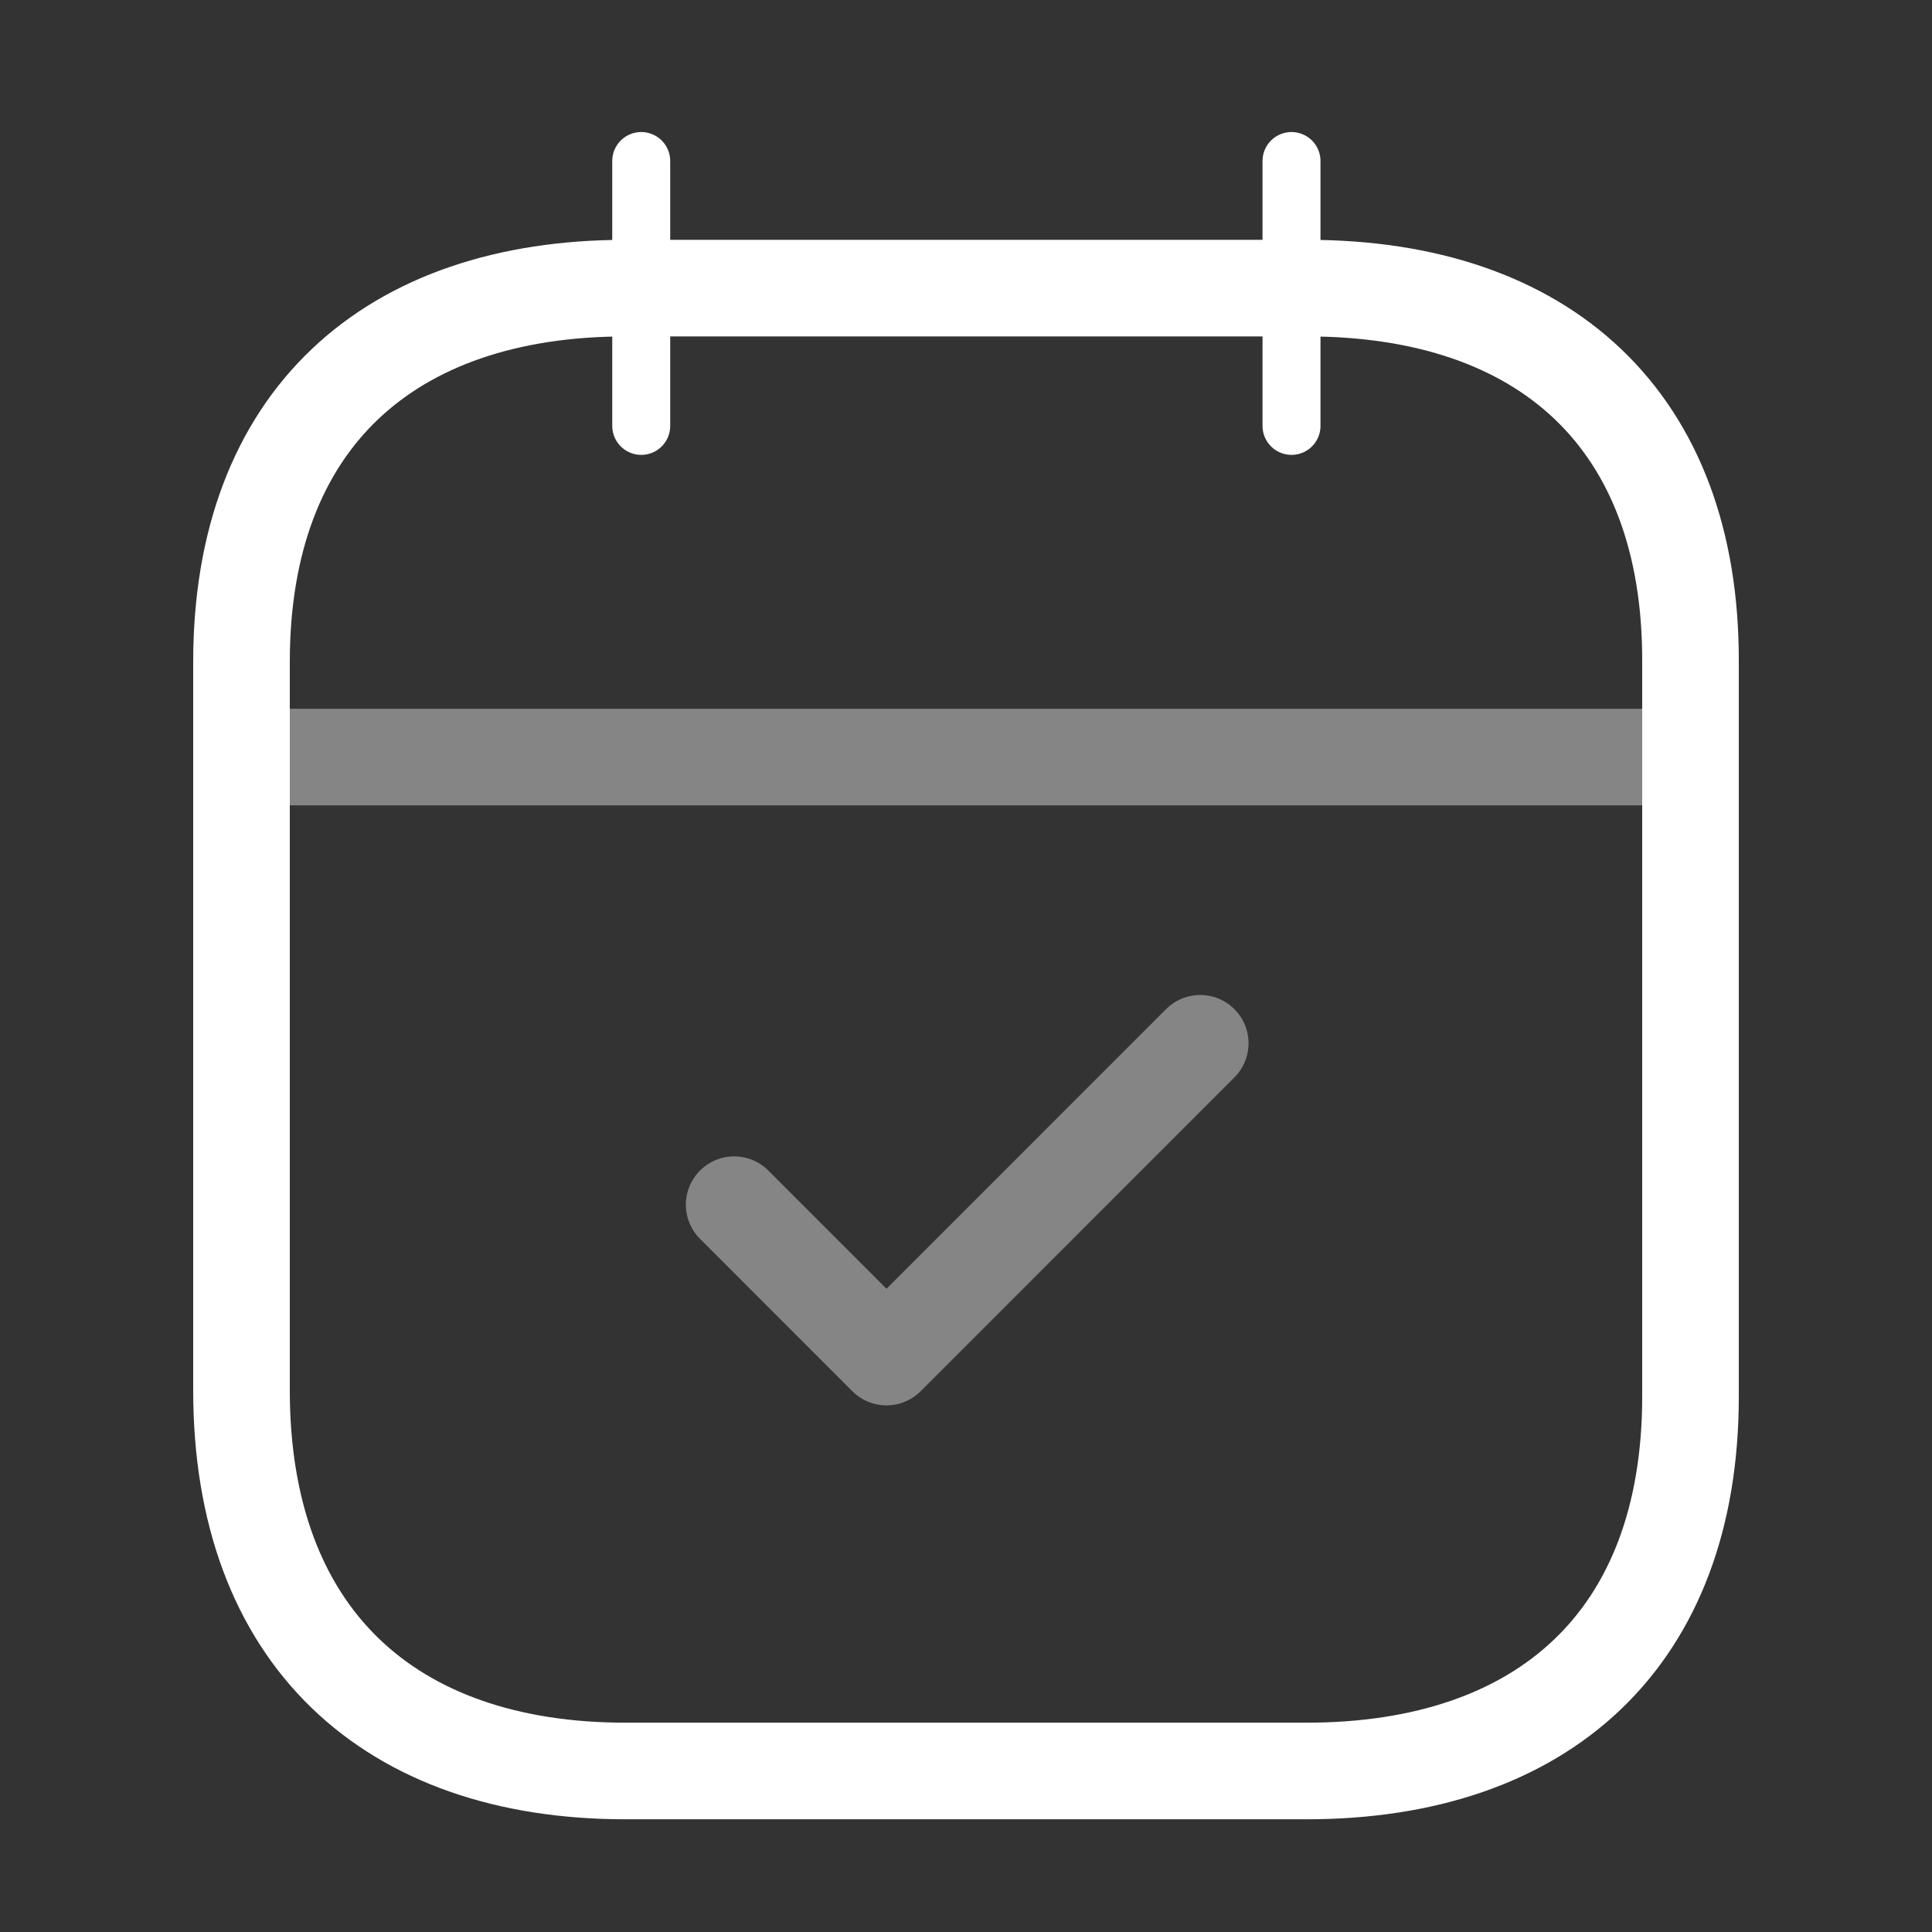 <svg width="50" height="50" viewBox="0 0 50 50" fill="none" xmlns="http://www.w3.org/2000/svg">
<rect x="0" y="0" width="50" height="50" fill="#333333" stroke="none"/>
<path opacity="0.4" d="M6.443 19.592H43.576" stroke="white" stroke-width="2.5" stroke-linecap="round" stroke-linejoin="round"/>
<path d="M33.424 4.167V11.022" stroke="white" stroke-width="1.5" stroke-linecap="round" stroke-linejoin="round"/>
<path d="M16.595 4.167V11.022" stroke="white" stroke-width="1.5" stroke-linecap="round" stroke-linejoin="round"/>
<path fill-rule="evenodd" clip-rule="evenodd" d="M33.83 7.457H16.189C10.071 7.457 6.25 10.865 6.25 17.13V35.983C6.25 42.346 10.071 45.833 16.189 45.833H33.81C39.948 45.833 43.75 42.405 43.75 36.141V17.13C43.769 10.865 39.967 7.457 33.83 7.457Z" stroke="white" stroke-width="2.5" stroke-linecap="round" stroke-linejoin="round"/>
<path opacity="0.4" d="M19 31.177L22.942 35.121L31.062 27" stroke="white" stroke-width="2.5" stroke-linecap="round" stroke-linejoin="round"/>
</svg>
